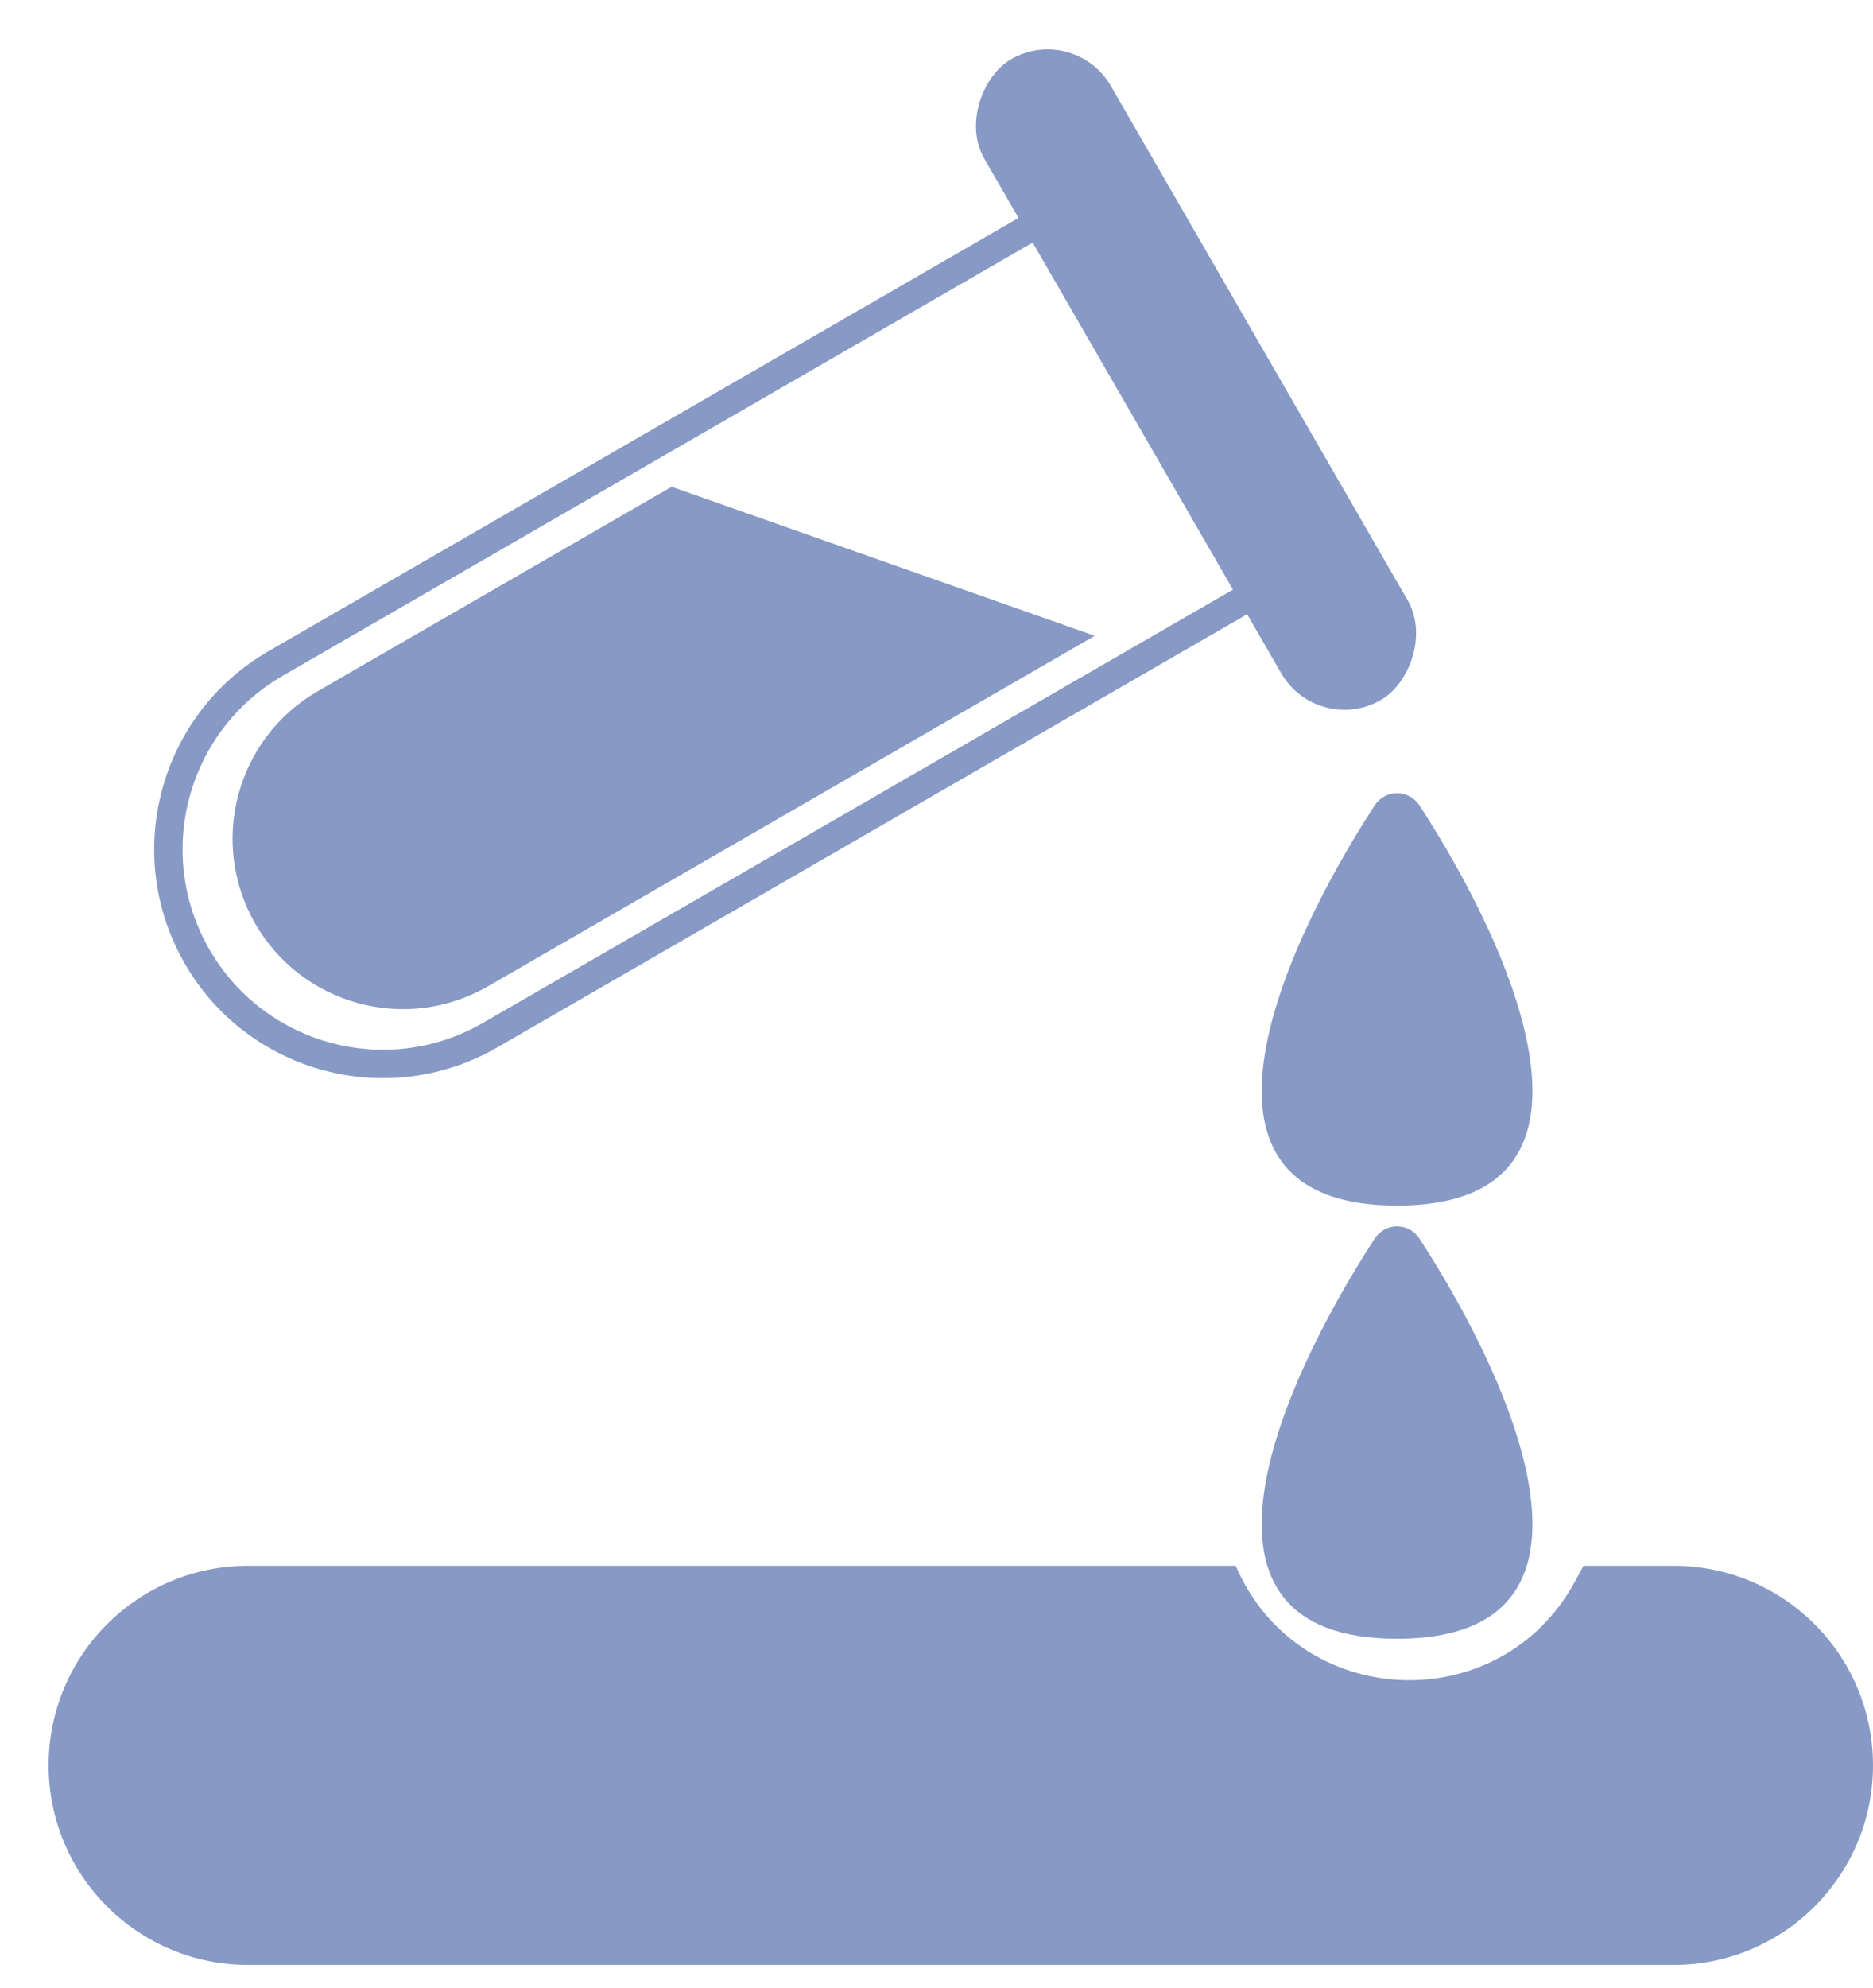 <svg width="66" height="70" viewBox="0 0 66 70" fill="none" xmlns="http://www.w3.org/2000/svg">
<path d="M49.229 42.457C41.209 42.457 44.977 33.693 48.438 28.368C48.814 27.789 49.645 27.789 50.021 28.368C53.482 33.693 57.249 42.457 49.229 42.457Z" fill="#8799C5"/>
<path d="M49.229 57.714C41.209 57.714 44.977 48.95 48.438 43.624C48.814 43.046 49.645 43.046 50.021 43.624C53.482 48.95 57.249 57.714 49.229 57.714Z" fill="#8799C5"/>
<path d="M38.676 6.645L46.233 19.734L17.27 36.456C13.656 38.543 9.034 37.304 6.947 33.69C4.86 30.075 6.099 25.453 9.713 23.366L38.676 6.645Z" stroke="#8799C5"/>
<path d="M23.667 17.143L38.575 22.392L17.196 34.735C14.326 36.392 10.657 35.409 9 32.539V32.539C7.343 29.669 8.326 26 11.196 24.343L23.667 17.143Z" fill="#8799C5"/>
<rect x="37.858" y="0.8" width="26.057" height="5.143" rx="2.571" transform="rotate(60 37.858 0.8)" fill="#8799C5"/>
<path d="M66 62.172C66 66.053 62.853 69.2 58.971 69.2L8.743 69.2C4.861 69.2 1.714 66.053 1.714 62.172V62.172C1.714 58.29 4.861 55.143 8.743 55.143L43.543 55.143V55.143C45.73 60.248 52.841 60.58 55.496 55.702L55.8 55.143L58.971 55.143C62.853 55.143 66 58.29 66 62.172V62.172Z" fill="#8799C5"/>
</svg>

